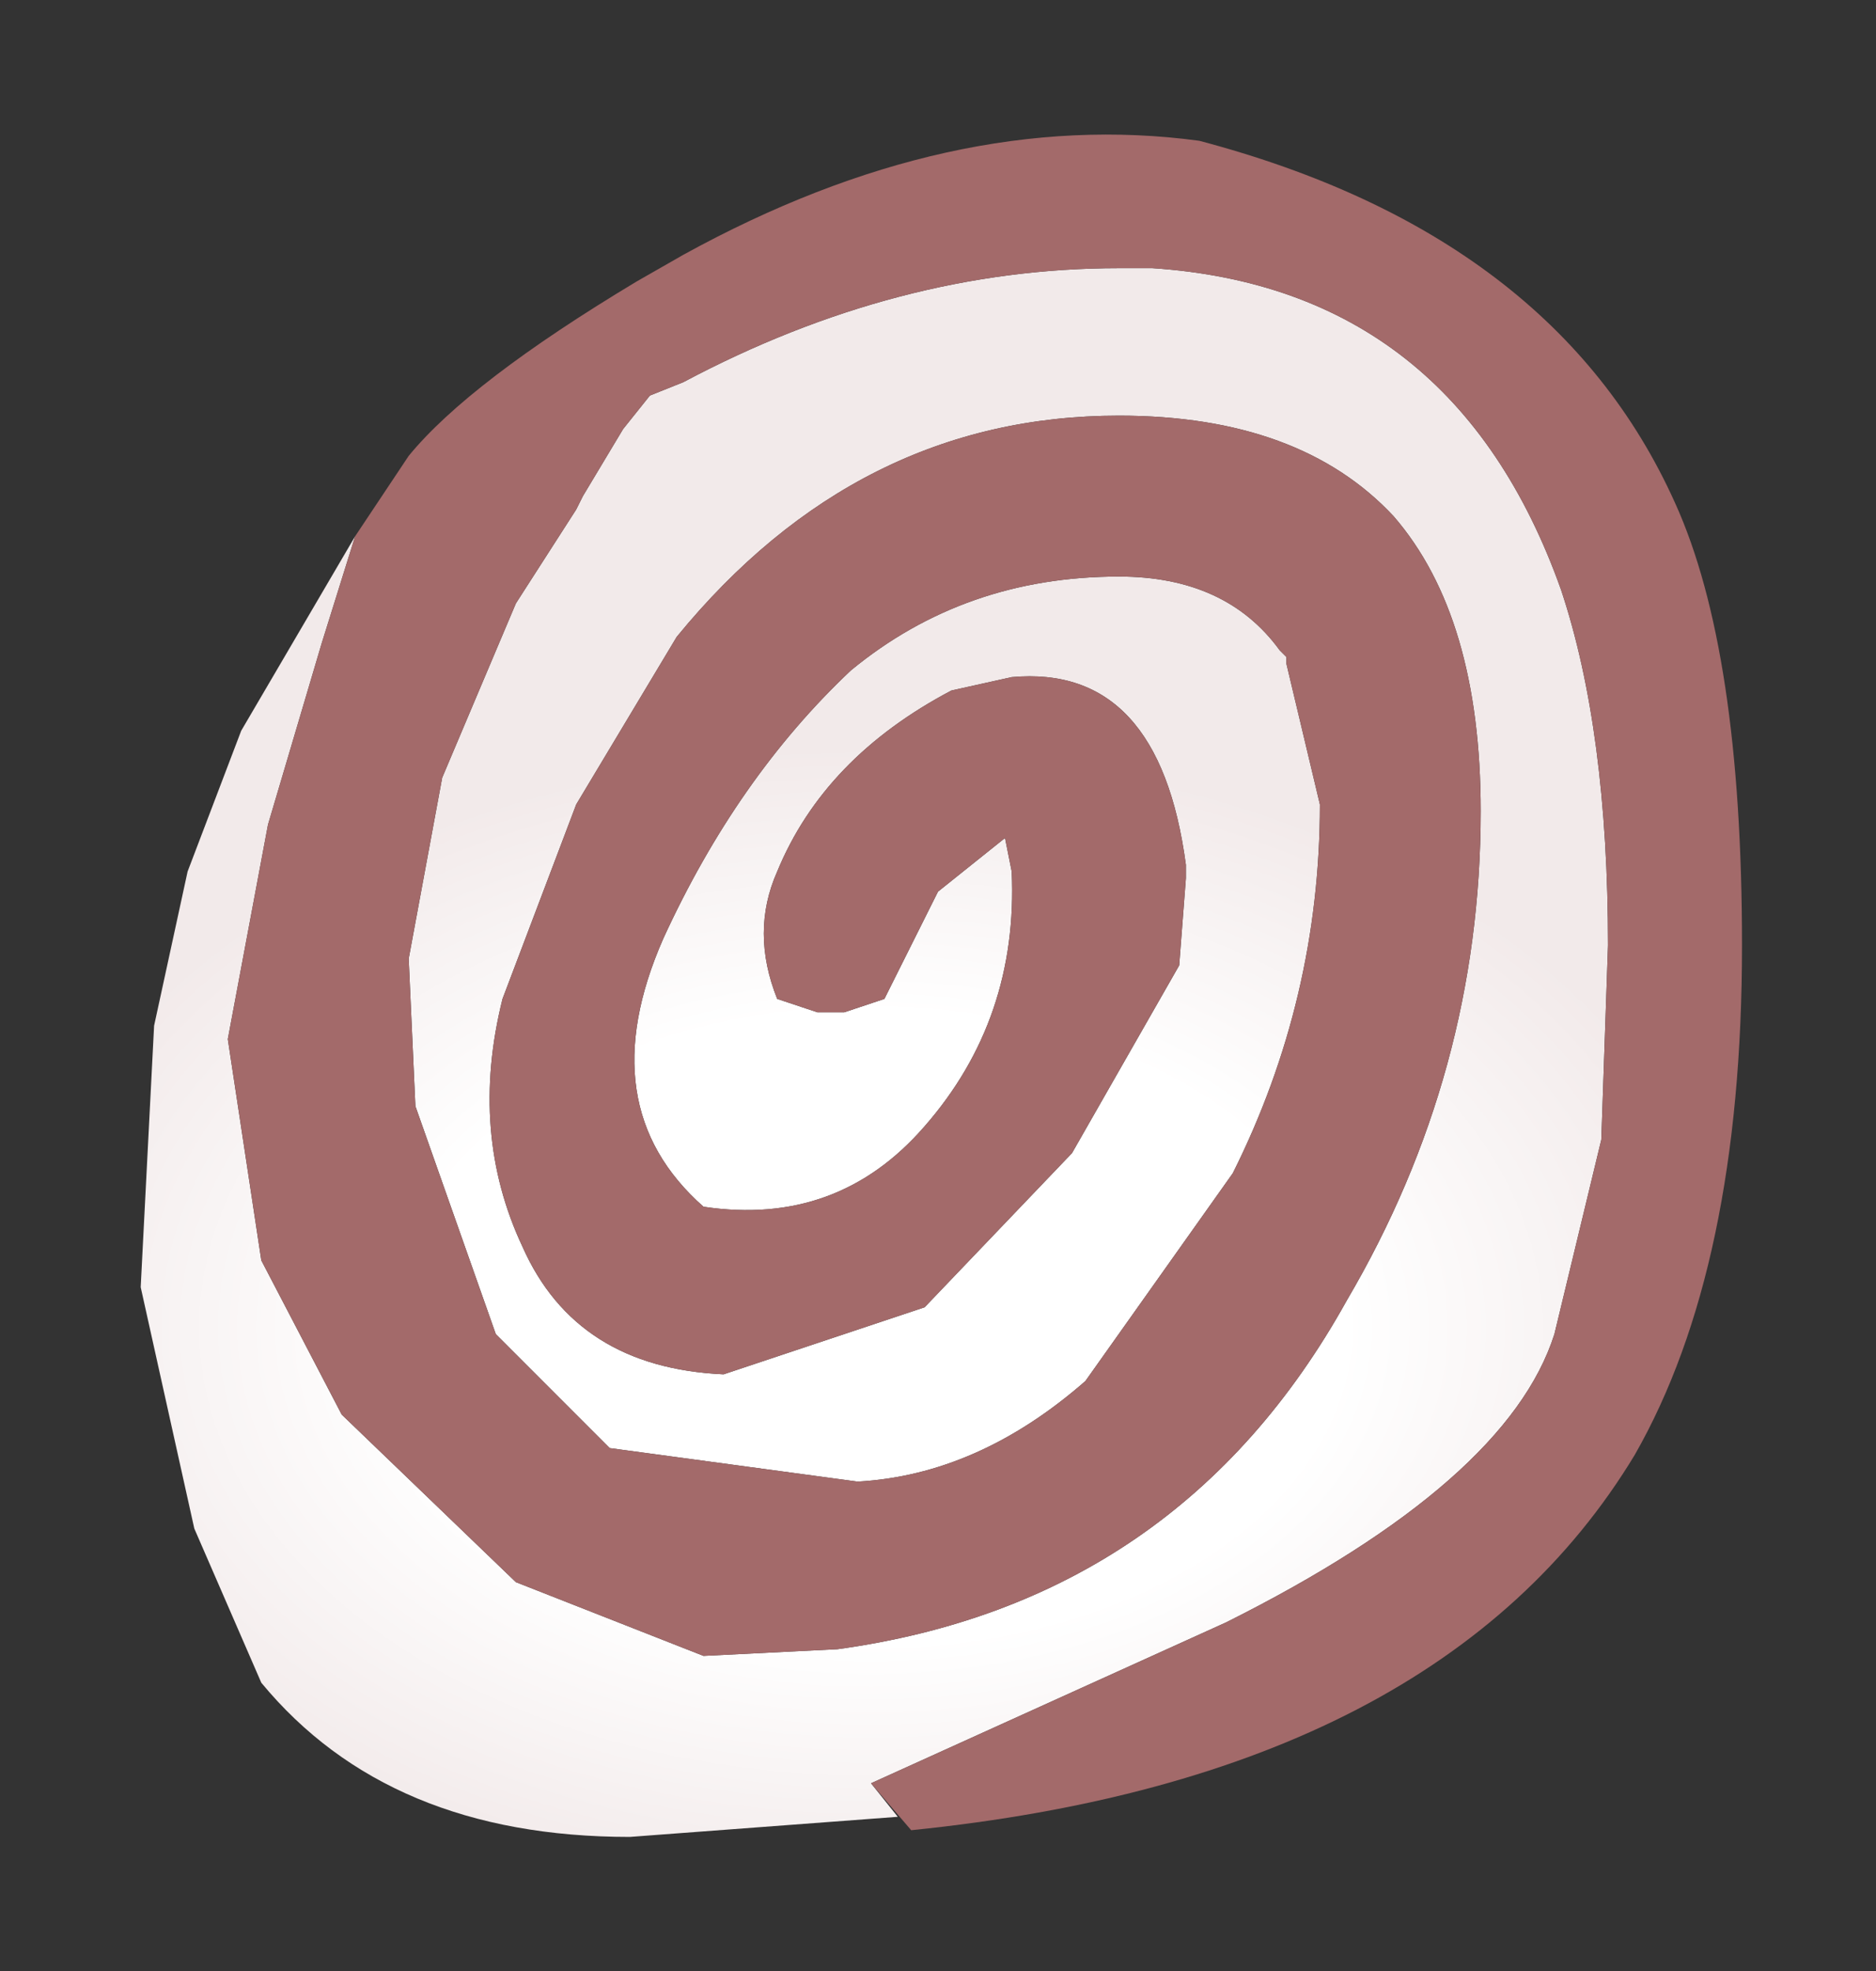 <?xml version="1.0" encoding="UTF-8" standalone="no"?>
<svg xmlns:xlink="http://www.w3.org/1999/xlink" height="14.7px" width="14px" xmlns="http://www.w3.org/2000/svg">
  <rect width="100%" height="100%" fill="#333333" stroke="none"/>
  <g transform="matrix(1.0, 0.0, 0.0, 1.0, 7.05, 7.35)">
    <path d="M-0.55 5.95 L-0.35 6.2 -2.35 6.35 Q-4.15 6.35 -5.1 5.2 L-5.6 4.05 -6.0 2.25 -5.9 0.3 -5.65 -0.85 -5.25 -1.9 -4.4 -3.35 -4.65 -2.55 -5.05 -1.2 -5.35 0.4 -5.1 2.05 -4.5 3.2 -3.2 4.45 -1.8 5.0 -0.8 4.95 Q1.75 4.6 3.0 2.35 4.0 0.65 4.0 -1.3 4.0 -2.75 3.35 -3.5 2.65 -4.25 1.3 -4.25 -0.65 -4.25 -2.0 -2.6 L-2.75 -1.35 -3.3 0.1 Q-3.55 1.1 -3.15 1.95 -2.75 2.85 -1.65 2.9 L-0.15 2.4 0.95 1.25 1.75 -0.15 1.8 -0.8 1.8 -0.9 Q1.6 -2.4 0.5 -2.3 L0.05 -2.2 Q-0.9 -1.7 -1.25 -0.85 -1.45 -0.4 -1.25 0.1 L-1.1 0.15 -0.95 0.2 -0.75 0.2 -0.6 0.15 -0.45 0.1 -0.05 -0.7 0.45 -1.1 0.5 -0.85 Q0.55 0.25 -0.15 1.05 -0.8 1.8 -1.8 1.65 -2.65 0.9 -2.1 -0.35 -1.55 -1.55 -0.7 -2.35 0.15 -3.05 1.3 -3.05 2.1 -3.05 2.5 -2.5 L2.55 -2.45 2.55 -2.4 2.8 -1.35 Q2.8 0.1 2.15 1.4 L1.05 2.95 Q0.25 3.65 -0.65 3.7 L-2.5 3.45 -3.35 2.6 -3.95 0.9 -4.0 -0.2 -3.75 -1.55 -3.2 -2.85 -2.75 -3.55 -2.7 -3.65 -2.4 -4.15 -2.2 -4.4 -1.95 -4.5 Q-0.35 -5.35 1.3 -5.35 L1.4 -5.35 1.55 -5.35 Q3.8 -5.2 4.6 -2.95 4.95 -1.9 4.95 -0.3 L4.9 1.15 4.55 2.6 Q4.2 3.7 2.1 4.75 L-0.55 5.95" fill="url(#gradient0)" fill-rule="evenodd" stroke="none"/>
    <path d="M-4.4 -3.35 L-4.0 -3.95 Q-3.55 -4.5 -2.3 -5.25 L-1.95 -5.45 Q0.05 -6.55 1.9 -6.3 4.55 -5.6 5.45 -3.6 5.95 -2.5 5.95 -0.3 5.95 2.1 5.15 3.5 3.7 5.9 -0.25 6.3 L-0.55 5.95 2.1 4.75 Q4.2 3.7 4.55 2.6 L4.9 1.15 4.95 -0.3 Q4.95 -1.9 4.6 -2.95 3.8 -5.2 1.55 -5.35 L1.4 -5.35 1.3 -5.35 Q-0.35 -5.35 -1.95 -4.5 L-2.2 -4.4 -2.4 -4.15 -2.7 -3.65 -2.75 -3.55 -3.2 -2.85 -3.75 -1.55 -4.0 -0.2 -3.95 0.9 -3.35 2.6 -2.5 3.45 -0.65 3.7 Q0.25 3.65 1.05 2.95 L2.15 1.4 Q2.8 0.1 2.8 -1.35 L2.55 -2.4 2.55 -2.45 2.5 -2.5 Q2.1 -3.05 1.3 -3.05 0.15 -3.05 -0.7 -2.35 -1.55 -1.55 -2.1 -0.35 -2.65 0.9 -1.8 1.65 -0.8 1.8 -0.15 1.05 0.55 0.25 0.5 -0.85 L0.45 -1.1 -0.05 -0.7 -0.45 0.1 -0.6 0.15 -0.75 0.2 -0.95 0.2 -1.1 0.15 -1.25 0.1 Q-1.45 -0.4 -1.25 -0.85 -0.9 -1.7 0.05 -2.2 L0.5 -2.3 Q1.6 -2.4 1.8 -0.9 L1.8 -0.8 1.75 -0.15 0.95 1.25 -0.15 2.4 -1.65 2.9 Q-2.75 2.85 -3.15 1.95 -3.55 1.1 -3.3 0.1 L-2.75 -1.35 -2.0 -2.6 Q-0.65 -4.25 1.3 -4.25 2.65 -4.25 3.35 -3.5 4.0 -2.75 4.0 -1.3 4.0 0.65 3.0 2.35 1.75 4.6 -0.8 4.95 L-1.8 5.0 -3.2 4.45 -4.5 3.2 -5.1 2.05 -5.35 0.4 -5.05 -1.2 -4.65 -2.55 -4.4 -3.35" fill="#a36a6a" fill-rule="evenodd" stroke="none"/>
  </g>
  <defs>
    <radialGradient cx="0" cy="0" gradientTransform="matrix(0.009, 0.0, 0.0, 0.006, -0.55, 2.55)" gradientUnits="userSpaceOnUse" id="gradient0" r="819.2" spreadMethod="pad">
      <stop offset="0.478" stop-color="#ffffff"></stop>
      <stop offset="0.882" stop-color="#f2eaea"></stop>
    </radialGradient>
  </defs>
</svg>
